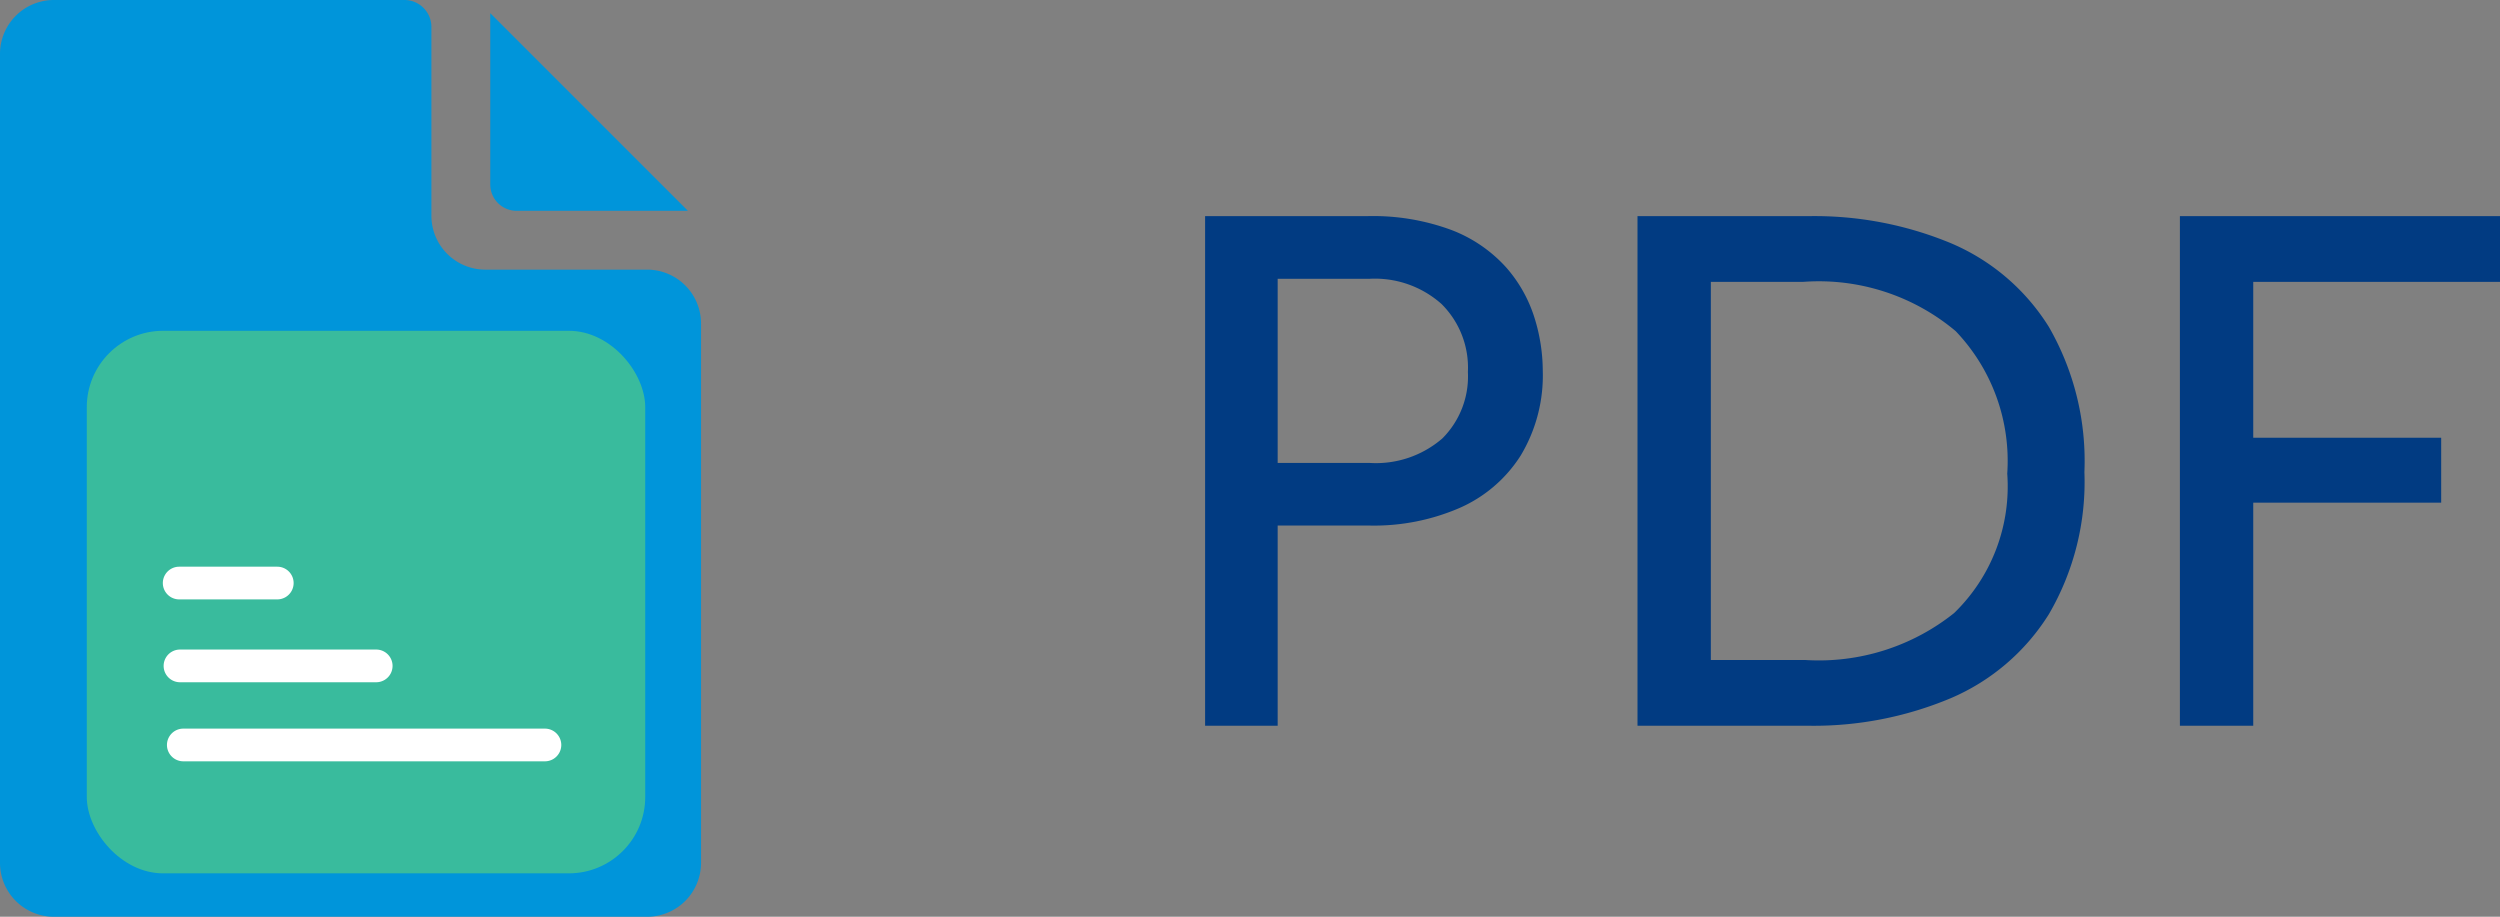 <svg xmlns="http://www.w3.org/2000/svg" width="65.449" height="24" viewBox="0 0 65.449 24">
  <rect x="0" y="0" width="65.449" height="24" fill="#808080" stroke="none"/>
  <g id="Group_24022" data-name="Group 24022" transform="translate(-1131.971 -3463.056)">
    <path id="Path_59978" data-name="Path 59978" d="M1.52,0V-13.34H5.74a5.9,5.9,0,0,1,2.25.37A3.709,3.709,0,0,1,9.4-12a3.628,3.628,0,0,1,.74,1.31,4.682,4.682,0,0,1,.22,1.39,4.067,4.067,0,0,1-.58,2.23A3.611,3.611,0,0,1,8.18-5.7a5.638,5.638,0,0,1-2.34.46H3.42V0Zm1.9-6.88h2.4a2.657,2.657,0,0,0,1.91-.64A2.292,2.292,0,0,0,8.4-9.26a2.347,2.347,0,0,0-.69-1.78,2.621,2.621,0,0,0-1.89-.66H3.42ZM12.84,0V-13.34H17.3a9.313,9.313,0,0,1,3.75.71,5.586,5.586,0,0,1,2.56,2.19,7.037,7.037,0,0,1,.93,3.8,6.873,6.873,0,0,1-.93,3.72,5.637,5.637,0,0,1-2.57,2.2A9.272,9.272,0,0,1,17.28,0Zm1.92-1.72h2.48a5.673,5.673,0,0,0,3.89-1.23A4.618,4.618,0,0,0,22.52-6.6a4.918,4.918,0,0,0-1.35-3.73,5.567,5.567,0,0,0-3.99-1.29H14.76ZM27.04,0V-13.34h8.38v1.72H28.96v4.08h4.92v1.7H28.96V0Z" transform="translate(1162 3482.055)" fill="#013b82"/>
    <g id="Group_24021" data-name="Group 24021" transform="translate(73.35 2094.016)">
      <path id="Path_55931" data-name="Path 55931" d="M511.412,44h15.529a1.412,1.412,0,0,0,1.412-1.412V28.471a1.412,1.412,0,0,0-1.412-1.412h-4.235a1.412,1.412,0,0,1-1.412-1.412V20.706a.706.706,0,0,0-.706-.706h-9.176A1.411,1.411,0,0,0,510,21.412V42.588A1.411,1.411,0,0,0,511.412,44Z" transform="translate(548.621 1349.04)" fill="#0095da"/>
      <path id="Path_55932" data-name="Path 55932" d="M528,24.984V20.5l5.174,5.174H528.69A.69.69,0,0,1,528,24.984Z" transform="translate(543.456 1348.885)" fill="#0095da"/>
      <rect id="Rectangle_14657" data-name="Rectangle 14657" width="14.62" height="14.204" rx="2" transform="translate(1060.893 1377.7)" fill="#39bb9d"/>
      <g id="Group_22956" data-name="Group 22956" transform="translate(1062.88 1383.876)">
        <path id="Path_55933" data-name="Path 55933" d="M519,41h-2.568a.428.428,0,1,0,0,.856H519A.428.428,0,1,0,519,41Z" transform="translate(-516 -41)" fill="#fff"/>
      </g>
      <g id="Group_22957" data-name="Group 22957" transform="translate(1062.987 1388.115)">
        <path id="Path_55934" data-name="Path 55934" d="M525.9,47h-9.467a.428.428,0,1,0,0,.856H525.9a.428.428,0,1,0,0-.856Z" transform="translate(-516 -47)" fill="#fff"/>
      </g>
      <g id="Group_22958" data-name="Group 22958" transform="translate(1062.905 1386.045)">
        <path id="Path_55935" data-name="Path 55935" d="M521.565,44.07h-5.137a.428.428,0,1,0,0,.856h5.137a.428.428,0,1,0,0-.856Z" transform="translate(-516 -44.07)" fill="#fff"/>
      </g>
    </g>
  </g>
</svg>
